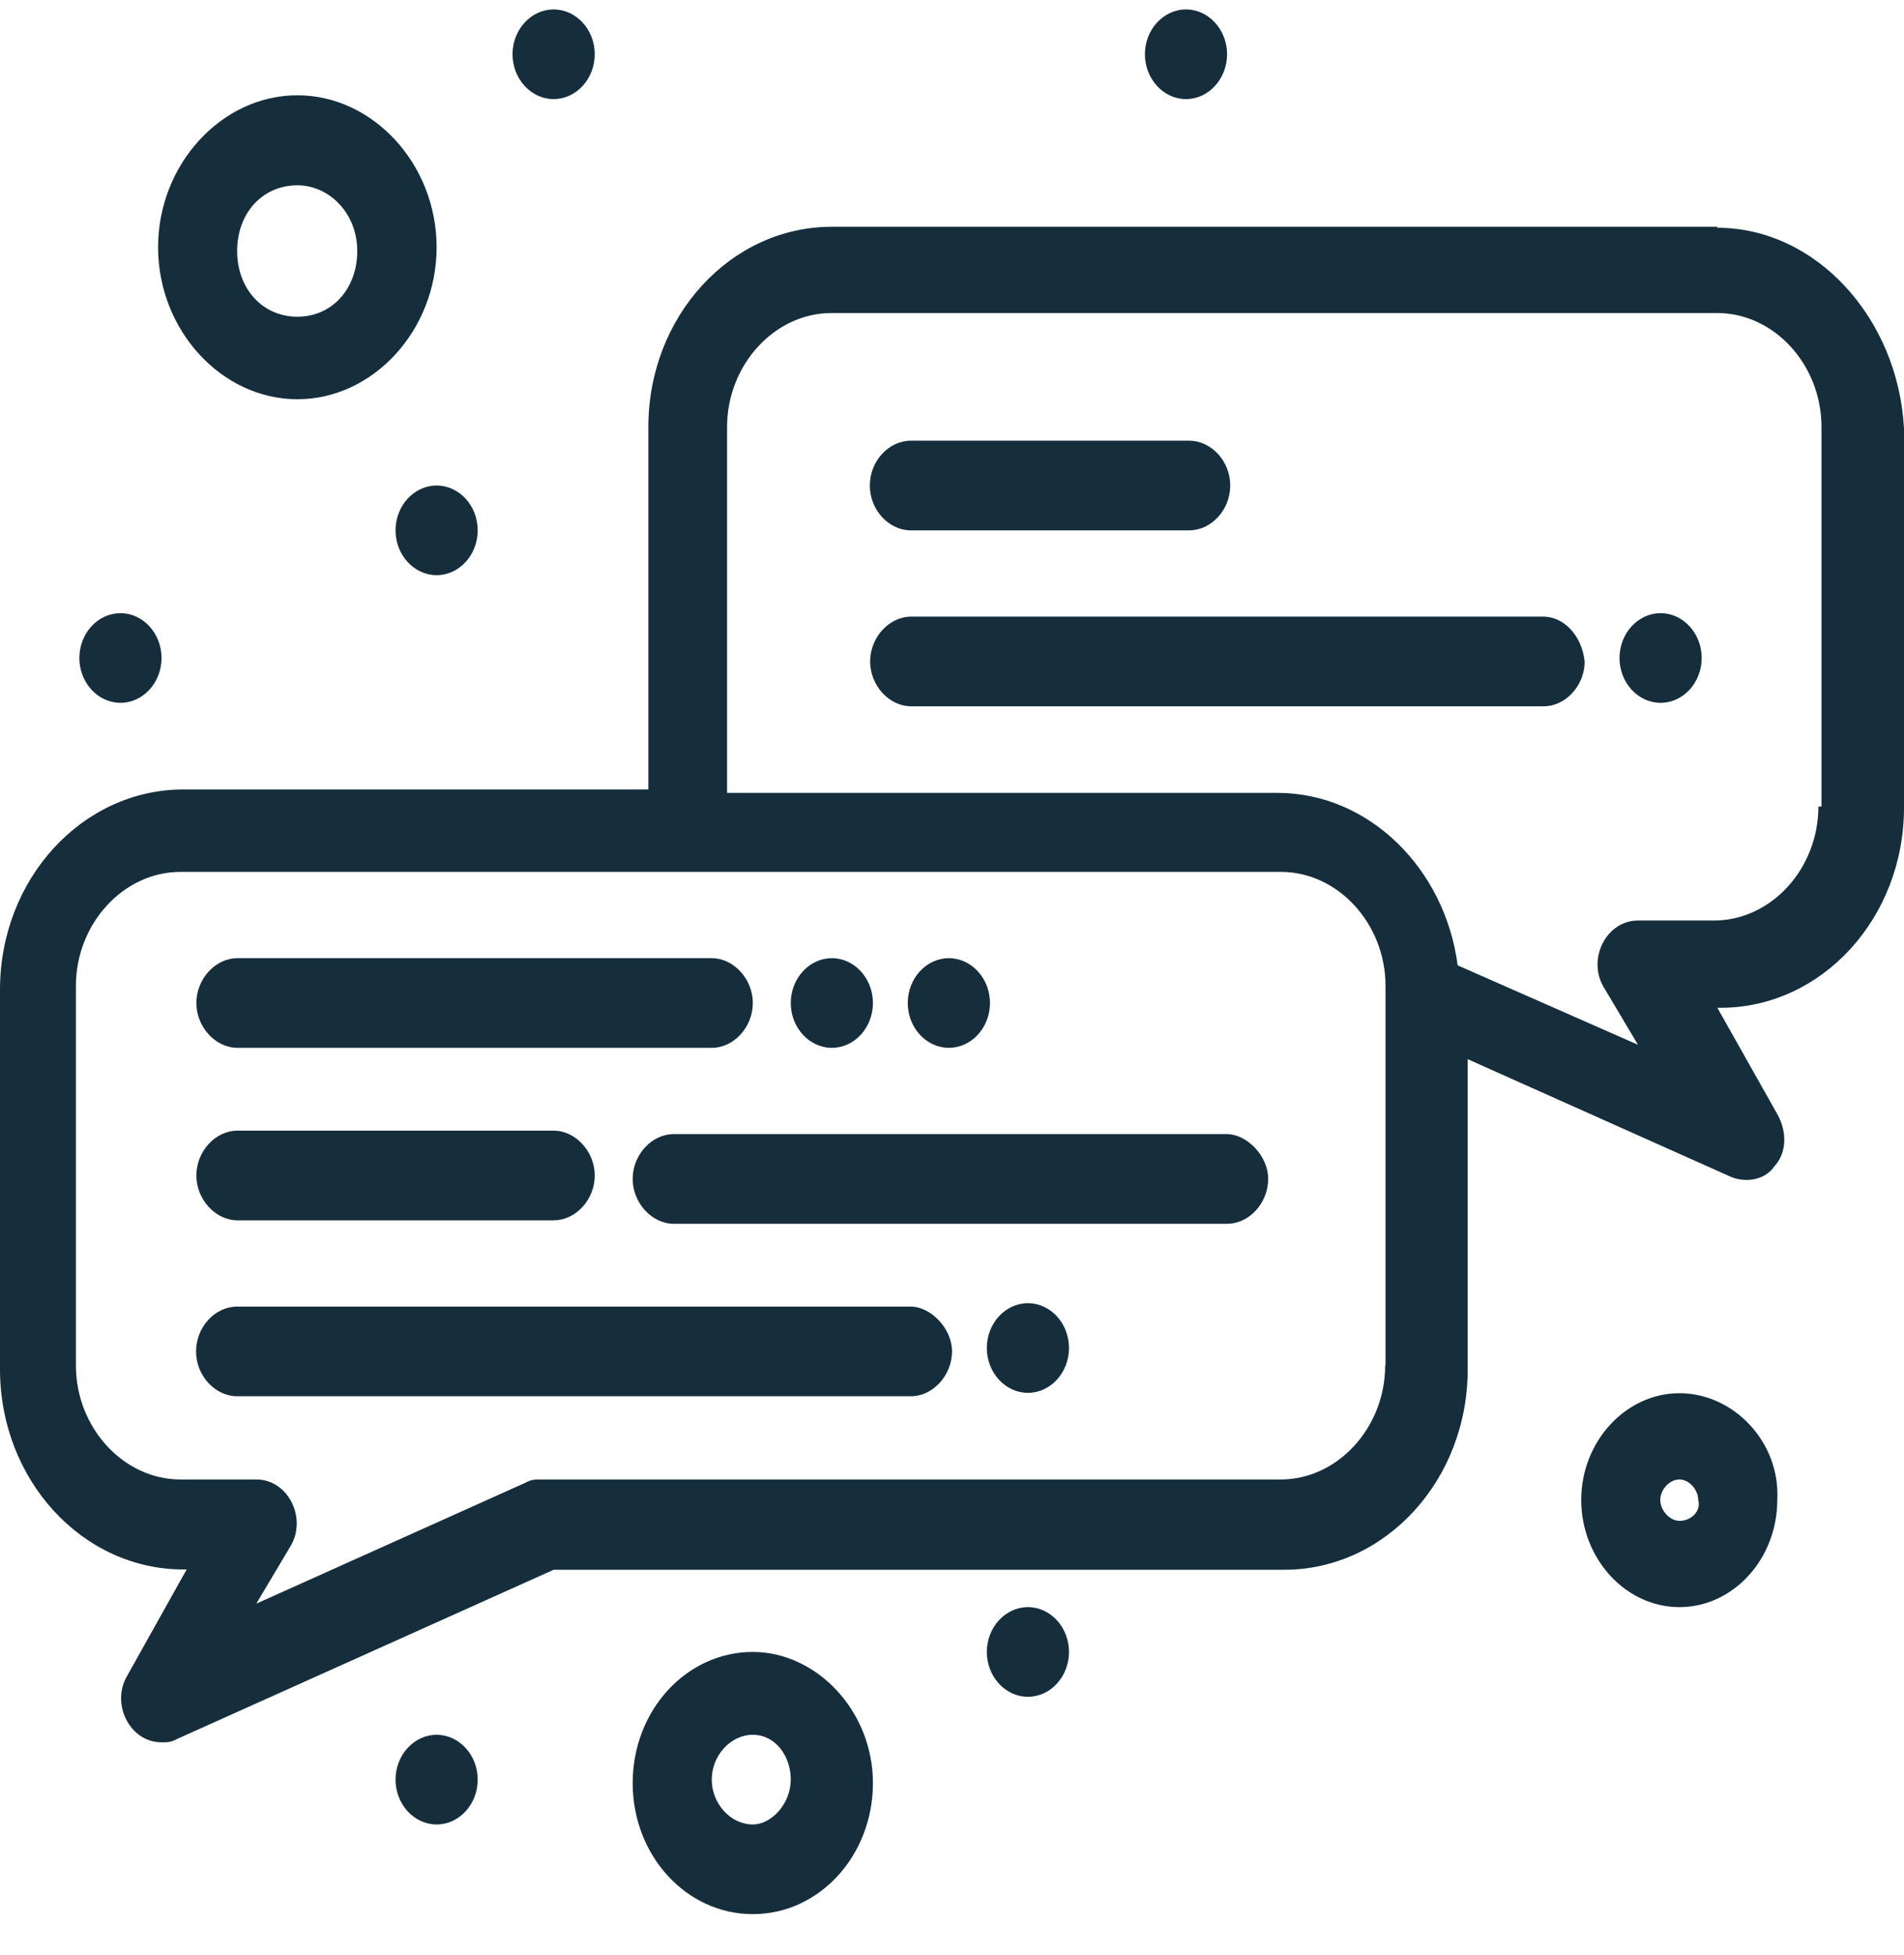 <svg width="38" height="39" viewBox="0 0 38 39" fill="none" xmlns="http://www.w3.org/2000/svg">
<path d="M34.275 4.524H16.602C14.58 4.524 12.94 6.313 12.94 8.518V15.75H3.662C1.64 15.75 0 17.539 0 19.744V27.317C0 29.523 1.64 31.312 3.662 31.312H3.725L2.529 33.449C2.216 34.002 2.592 34.76 3.224 34.76C3.349 34.76 3.412 34.76 3.537 34.692L11.049 31.318H25.63C27.652 31.318 29.292 29.529 29.292 27.324V21.131L34.532 23.473C34.845 23.609 35.227 23.541 35.414 23.268C35.665 22.995 35.665 22.578 35.477 22.237L34.275 20.106H34.338C36.36 20.106 38 18.317 38 16.112V8.539C37.875 6.333 36.235 4.544 34.275 4.544V4.524ZM27.645 27.242C27.645 28.478 26.7 29.516 25.561 29.516H10.793C10.668 29.516 10.605 29.516 10.48 29.584L5.115 31.994L5.81 30.827C6.123 30.274 5.747 29.516 5.115 29.516H3.6C2.467 29.516 1.515 28.485 1.515 27.242V19.669C1.515 18.433 2.46 17.395 3.6 17.395H25.567C26.7 17.395 27.652 18.426 27.652 19.669V27.242H27.645ZM36.291 16.091C36.291 17.334 35.346 18.365 34.206 18.365H32.691C32.059 18.365 31.683 19.123 31.996 19.676L32.691 20.844L29.092 19.259C28.841 17.334 27.326 15.818 25.492 15.818H14.511V8.518C14.511 7.282 15.457 6.245 16.596 6.245H34.269C35.408 6.245 36.353 7.276 36.353 8.518V16.091H36.291Z" fill="#162E3C"/>
<path d="M4.739 20.905H14.205C14.649 20.905 15.025 20.489 15.025 20.011C15.025 19.533 14.643 19.116 14.205 19.116H4.739C4.295 19.116 3.919 19.533 3.919 20.011C3.919 20.489 4.301 20.905 4.739 20.905Z" fill="#162E3C"/>
<path d="M4.739 24.346H11.049C11.494 24.346 11.87 23.93 11.87 23.452C11.87 22.974 11.488 22.557 11.049 22.557H4.739C4.295 22.557 3.919 22.974 3.919 23.452C3.919 23.93 4.301 24.346 4.739 24.346Z" fill="#162E3C"/>
<path d="M24.49 22.626H13.447C13.003 22.626 12.627 23.042 12.627 23.52C12.627 23.998 13.009 24.415 13.447 24.415H24.49C24.935 24.415 25.31 23.998 25.31 23.52C25.31 23.042 24.866 22.626 24.49 22.626Z" fill="#162E3C"/>
<path d="M18.18 26.067H4.733C4.288 26.067 3.913 26.477 3.913 26.962C3.913 27.447 4.295 27.856 4.733 27.856H18.18C18.618 27.856 19 27.44 19 26.962C19 26.484 18.556 26.067 18.18 26.067Z" fill="#162E3C"/>
<path d="M16.602 19.116C17.053 19.116 17.422 19.519 17.422 20.011C17.422 20.502 17.053 20.905 16.602 20.905C16.152 20.905 15.782 20.502 15.782 20.011C15.782 19.519 16.152 19.116 16.602 19.116Z" fill="#162E3C"/>
<path d="M18.937 19.116C19.388 19.116 19.758 19.519 19.758 20.011C19.758 20.502 19.388 20.905 18.937 20.905C18.487 20.905 18.117 20.502 18.117 20.011C18.117 19.519 18.487 19.116 18.937 19.116Z" fill="#162E3C"/>
<path d="M33.142 12.233C33.593 12.233 33.962 12.636 33.962 13.128C33.962 13.619 33.593 14.022 33.142 14.022C32.691 14.022 32.322 13.619 32.322 13.128C32.322 12.636 32.691 12.233 33.142 12.233Z" fill="#162E3C"/>
<path d="M20.515 32.063C20.966 32.063 21.335 32.466 21.335 32.957C21.335 33.449 20.966 33.852 20.515 33.852C20.064 33.852 19.695 33.449 19.695 32.957C19.695 32.466 20.064 32.063 20.515 32.063Z" fill="#162E3C"/>
<path d="M8.714 34.61C9.165 34.61 9.534 35.013 9.534 35.504C9.534 35.996 9.165 36.399 8.714 36.399C8.264 36.399 7.894 35.996 7.894 35.504C7.894 35.013 8.264 34.61 8.714 34.61Z" fill="#162E3C"/>
<path d="M8.714 9.686C9.165 9.686 9.534 10.089 9.534 10.581C9.534 11.072 9.165 11.475 8.714 11.475C8.264 11.475 7.894 11.072 7.894 10.581C7.894 10.089 8.264 9.686 8.714 9.686Z" fill="#162E3C"/>
<path d="M11.049 0.188C11.5 0.188 11.87 0.591 11.87 1.082C11.87 1.574 11.5 1.977 11.049 1.977C10.599 1.977 10.229 1.574 10.229 1.082C10.229 0.591 10.599 0.188 11.049 0.188Z" fill="#162E3C"/>
<path d="M23.67 0.188C24.121 0.188 24.49 0.591 24.49 1.082C24.49 1.574 24.121 1.977 23.67 1.977C23.22 1.977 22.85 1.574 22.85 1.082C22.85 0.591 23.22 0.188 23.67 0.188Z" fill="#162E3C"/>
<path d="M2.404 12.233C2.855 12.233 3.224 12.636 3.224 13.128C3.224 13.619 2.855 14.022 2.404 14.022C1.953 14.022 1.584 13.619 1.584 13.128C1.584 12.636 1.953 12.233 2.404 12.233Z" fill="#162E3C"/>
<path d="M20.515 25.999C20.966 25.999 21.335 26.402 21.335 26.893C21.335 27.385 20.966 27.788 20.515 27.788C20.064 27.788 19.695 27.385 19.695 26.893C19.695 26.402 20.064 25.999 20.515 25.999Z" fill="#162E3C"/>
<path d="M18.18 10.581H23.733C24.177 10.581 24.553 10.171 24.553 9.686C24.553 9.201 24.177 8.792 23.733 8.792H18.18C17.735 8.792 17.36 9.201 17.36 9.686C17.36 10.171 17.735 10.581 18.18 10.581Z" fill="#162E3C"/>
<path d="M30.807 12.302H18.186C17.742 12.302 17.366 12.718 17.366 13.196C17.366 13.674 17.742 14.091 18.186 14.091H30.807C31.251 14.091 31.627 13.674 31.627 13.196C31.564 12.643 31.183 12.302 30.807 12.302Z" fill="#162E3C"/>
<path d="M15.025 32.957C13.697 32.957 12.627 34.125 12.627 35.573C12.627 37.02 13.697 38.188 15.025 38.188C16.352 38.188 17.422 37.02 17.422 35.573C17.422 34.125 16.289 32.957 15.025 32.957ZM15.025 36.399C14.58 36.399 14.205 35.982 14.205 35.504C14.205 35.026 14.58 34.61 15.025 34.61C15.469 34.61 15.782 35.026 15.782 35.504C15.782 35.982 15.4 36.399 15.025 36.399Z" fill="#162E3C"/>
<path d="M33.518 27.795C32.447 27.795 31.558 28.758 31.558 29.925C31.558 31.093 32.441 32.063 33.518 32.063C34.594 32.063 35.471 31.1 35.471 29.925C35.533 28.758 34.588 27.795 33.518 27.795ZM33.518 30.342C33.33 30.342 33.136 30.137 33.136 29.925C33.136 29.714 33.324 29.516 33.518 29.516C33.712 29.516 33.893 29.721 33.893 29.925C33.956 30.13 33.768 30.342 33.518 30.342Z" fill="#162E3C"/>
<path d="M5.935 7.965C7.45 7.965 8.714 6.586 8.714 4.933C8.714 3.281 7.45 1.901 5.935 1.901C4.42 1.901 3.155 3.281 3.155 4.933C3.155 6.586 4.42 7.965 5.935 7.965ZM5.935 3.697C6.567 3.697 7.13 4.25 7.13 5.008C7.13 5.766 6.623 6.319 5.935 6.319C5.246 6.319 4.733 5.766 4.733 5.008C4.733 4.25 5.24 3.697 5.935 3.697Z" fill="#162E3C"/>
</svg>
